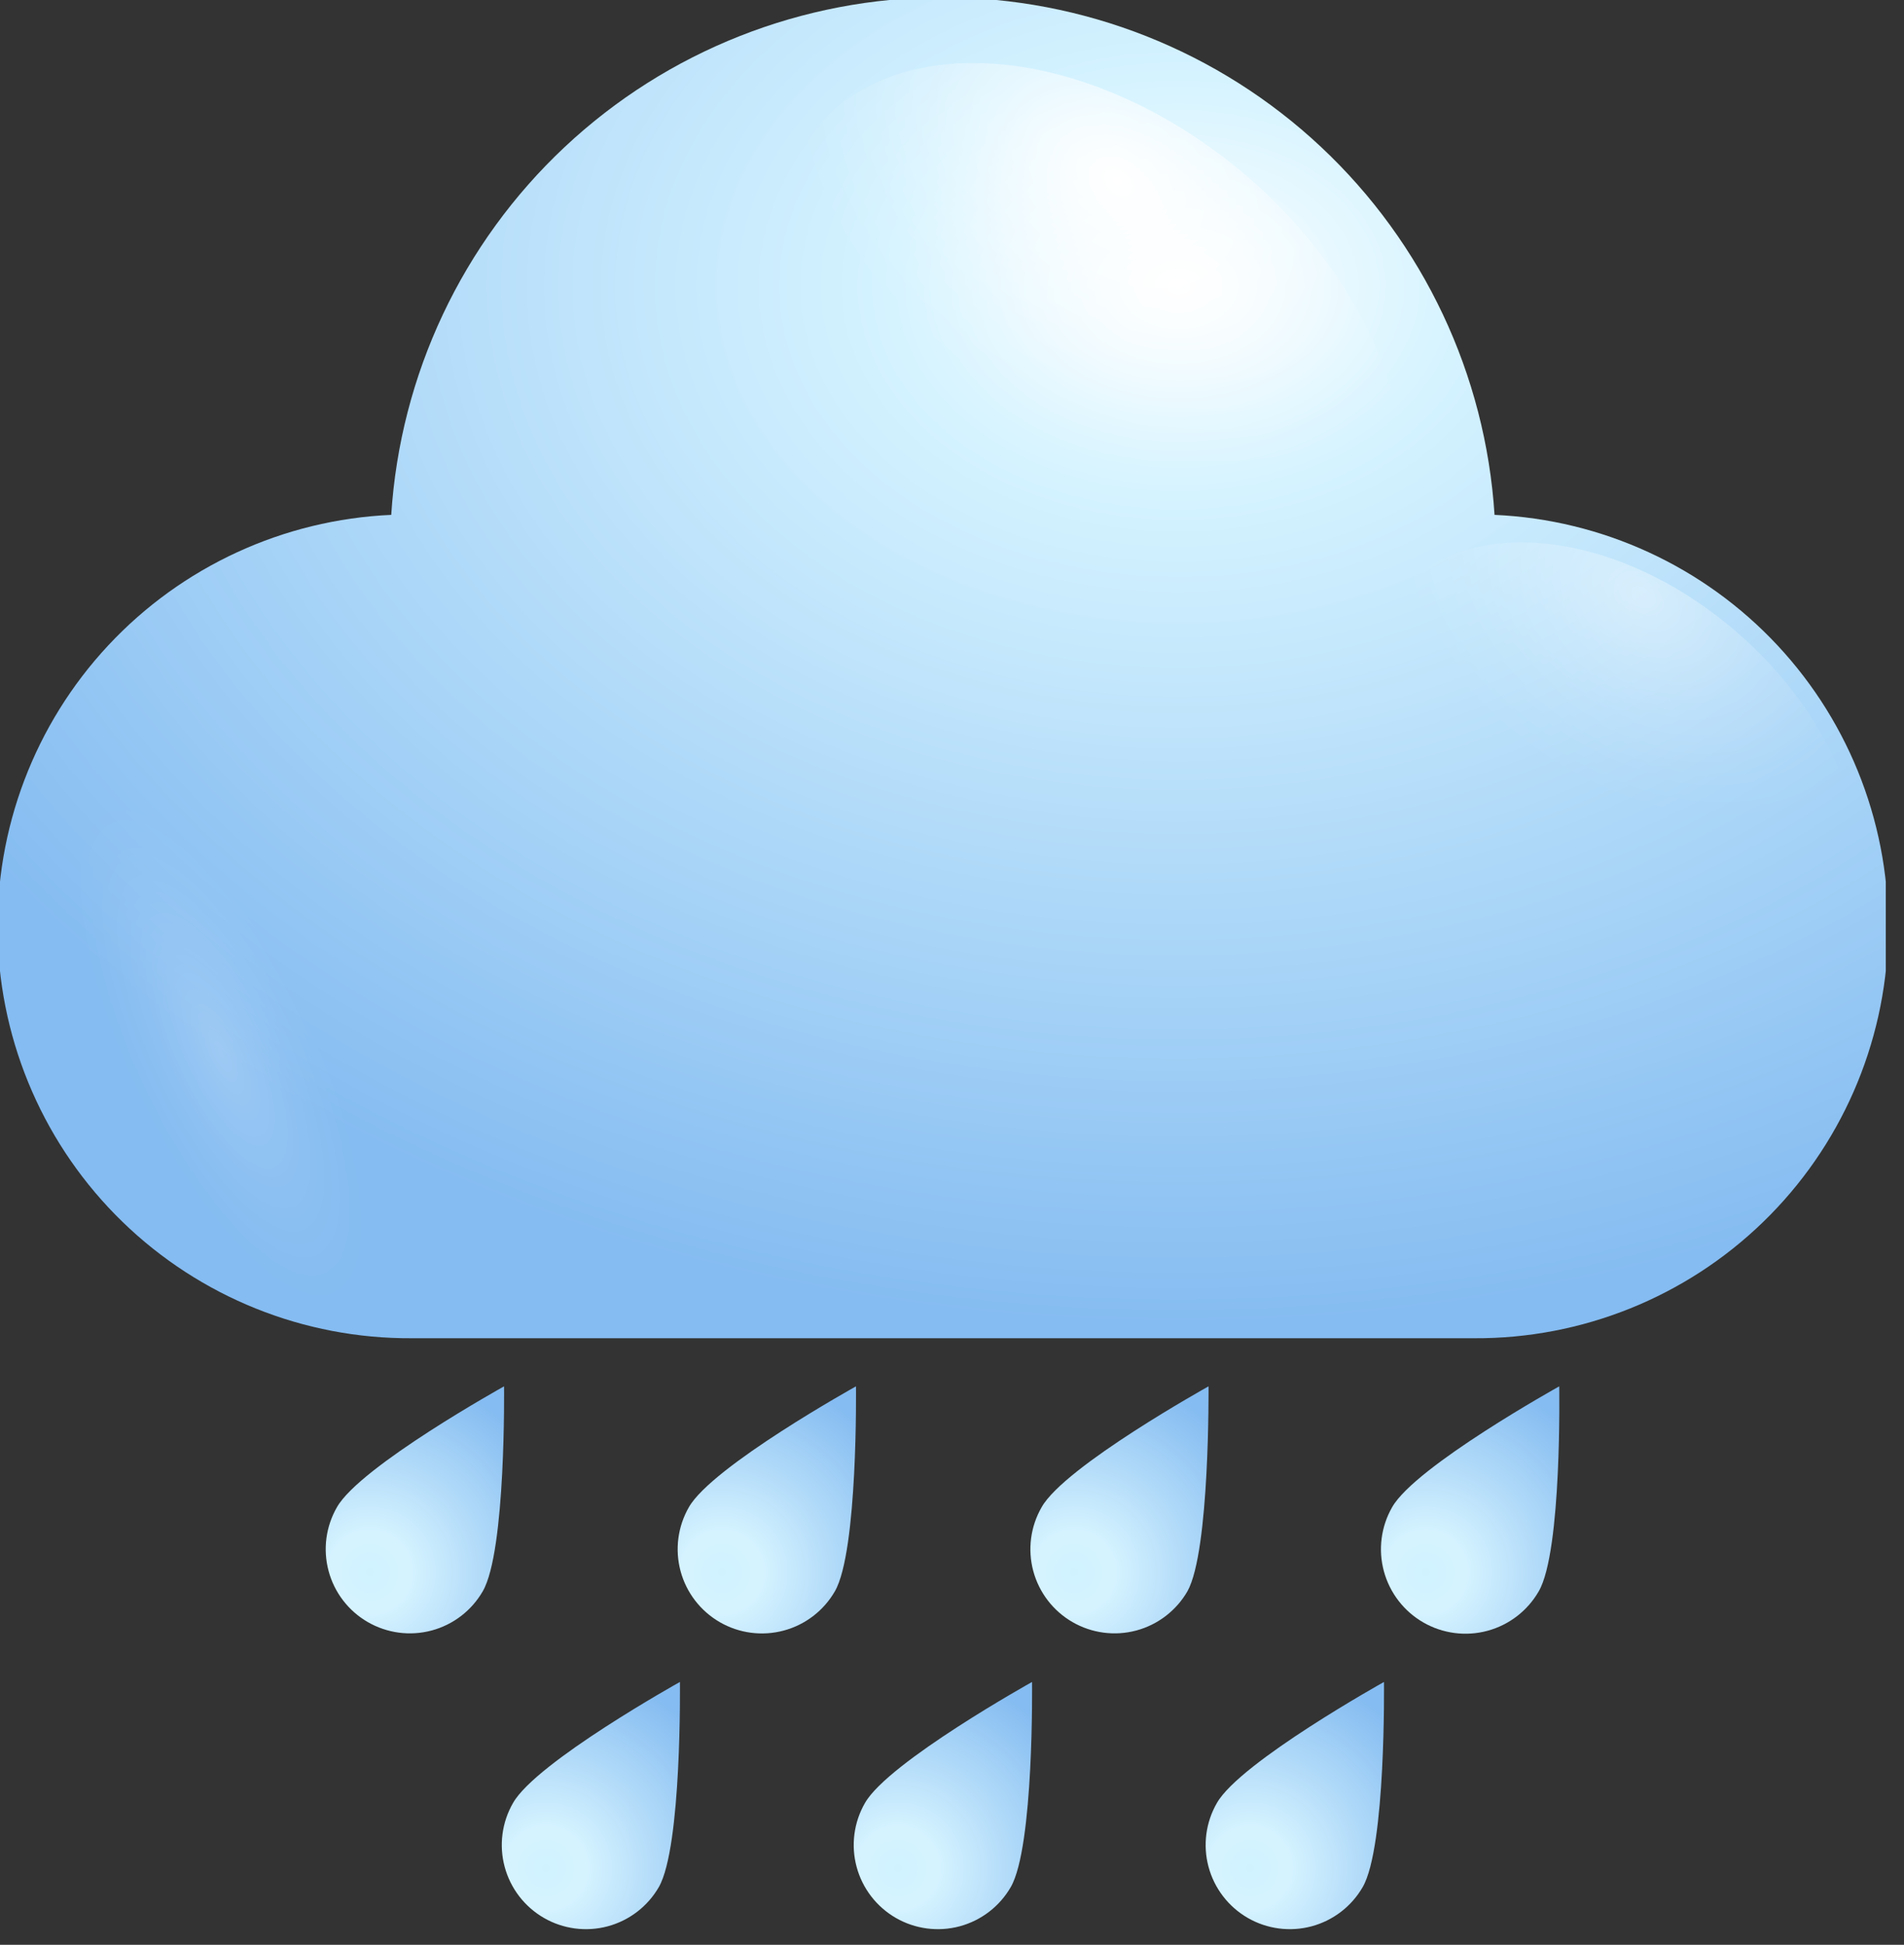 <svg width="93" height="95" viewBox="0 0 93 95" fill="none" xmlns="http://www.w3.org/2000/svg">
<rect x="0" y="0" width="93" height="95" fill="#333333" stroke="none"/>
<g clip-path="url(#clip0_160_94)">
<path d="M73 25.15C72.562 18.301 69.533 11.876 64.528 7.181C59.523 2.486 52.918 -0.127 46.055 -0.127C39.192 -0.127 32.587 2.486 27.582 7.181C22.577 11.876 19.548 18.301 19.11 25.15C13.847 25.383 8.885 27.672 5.29 31.523C1.696 35.375 -0.245 40.483 -0.114 45.751C0.017 51.017 2.209 56.023 5.99 59.691C9.772 63.36 14.841 65.399 20.11 65.37H72C77.269 65.399 82.338 63.36 86.12 59.691C89.901 56.023 92.093 51.017 92.224 45.751C92.355 40.483 90.414 35.375 86.82 31.523C83.225 27.672 78.263 25.383 73 25.15Z" fill="url(#paint0_radial_160_94)"/>
<path style="mix-blend-mode:overlay" d="M46.06 27.65C38.48 21.5 35.52 12.15 39.45 6.75C43.38 1.35 52.71 2 60.28 8.09C67.85 14.18 70.81 23.6 66.89 29C62.97 34.4 53.63 33.79 46.06 27.65Z" fill="url(#paint1_radial_160_94)"/>
<path style="mix-blend-mode:overlay" opacity="0.4" d="M73.14 45.81C67.14 40.98 64.86 33.63 67.94 29.39C71.02 25.15 78.36 25.62 84.32 30.45C90.28 35.28 92.59 42.63 89.51 46.87C86.43 51.11 79.09 50.64 73.14 45.81Z" fill="url(#paint2_radial_160_94)"/>
<path style="mix-blend-mode:overlay" opacity="0.2" d="M14.39 46.49C10 39.63 4.89 36.34 3 39.12C1.11 41.9 3.11 49.71 7.5 56.56C11.89 63.41 17 66.71 18.89 63.93C20.78 61.15 18.78 53.35 14.39 46.49Z" fill="url(#paint3_radial_160_94)"/>
<path d="M23.58 77.73C23.31 78.198 22.951 78.608 22.523 78.936C22.094 79.265 21.606 79.506 21.084 79.646C20.563 79.785 20.019 79.821 19.484 79.751C18.949 79.68 18.433 79.505 17.965 79.235C17.497 78.965 17.088 78.606 16.759 78.178C16.43 77.75 16.189 77.261 16.05 76.739C15.91 76.218 15.874 75.674 15.944 75.139C16.015 74.604 16.19 74.088 16.46 73.62C17.6 71.62 24.62 67.72 24.62 67.72C24.62 67.72 24.72 75.77 23.58 77.73Z" fill="url(#paint4_radial_160_94)"/>
<path style="mix-blend-mode:overlay" d="M16.58 77.05C15.94 75.39 16.33 73.63 17.45 73.14C18.57 72.65 19.98 73.59 20.62 75.26C21.26 76.93 20.87 78.67 19.76 79.17C18.65 79.67 17.22 78.72 16.58 77.05Z" fill="url(#paint5_radial_160_94)"/>
<path d="M40.78 77.73C40.235 78.676 39.337 79.366 38.283 79.649C37.229 79.932 36.105 79.785 35.16 79.24C34.215 78.695 33.524 77.797 33.241 76.743C32.958 75.689 33.105 74.566 33.65 73.62C34.79 71.62 41.81 67.72 41.81 67.72C41.81 67.72 41.91 75.77 40.78 77.73Z" fill="url(#paint6_radial_160_94)"/>
<path style="mix-blend-mode:overlay" d="M33.77 77.05C33.14 75.39 33.52 73.63 34.64 73.14C35.76 72.65 37.18 73.59 37.81 75.26C38.44 76.93 38.06 78.67 36.95 79.17C35.84 79.67 34.41 78.72 33.77 77.05Z" fill="url(#paint7_radial_160_94)"/>
<path d="M58 77.73C57.455 78.674 56.557 79.363 55.504 79.646C54.451 79.928 53.329 79.78 52.385 79.235C51.441 78.69 50.752 77.792 50.469 76.739C50.187 75.686 50.335 74.564 50.88 73.62C52.01 71.62 59.03 67.72 59.03 67.72C59.03 67.72 59.1 75.77 58 77.73Z" fill="url(#paint8_radial_160_94)"/>
<path style="mix-blend-mode:overlay" d="M51 77.05C50.36 75.39 50.75 73.63 51.86 73.14C52.97 72.65 54.4 73.59 55.04 75.26C55.68 76.93 55.29 78.67 54.17 79.17C53.05 79.67 51.61 78.72 51 77.05Z" fill="url(#paint9_radial_160_94)"/>
<path d="M75.16 77.73C74.615 78.68 73.715 79.374 72.658 79.66C71.602 79.946 70.475 79.8 69.525 79.255C68.576 78.71 67.882 77.81 67.596 76.754C67.309 75.697 67.455 74.57 68 73.62C69.14 71.62 76.16 67.72 76.16 67.72C76.16 67.72 76.3 75.77 75.16 77.73Z" fill="url(#paint10_radial_160_94)"/>
<path style="mix-blend-mode:overlay" d="M68.16 77.05C67.52 75.39 67.91 73.63 69.03 73.14C70.15 72.65 71.56 73.59 72.2 75.26C72.84 76.93 72.45 78.67 71.33 79.17C70.21 79.67 68.8 78.72 68.16 77.05Z" fill="url(#paint11_radial_160_94)"/>
<path d="M32.18 92.18C31.635 93.124 30.737 93.813 29.684 94.096C28.631 94.378 27.509 94.23 26.565 93.685C25.621 93.14 24.932 92.242 24.65 91.189C24.367 90.136 24.515 89.014 25.06 88.07C26.19 86.07 33.21 82.16 33.21 82.16C33.21 82.16 33.31 90.21 32.18 92.18Z" fill="url(#paint12_radial_160_94)"/>
<path style="mix-blend-mode:overlay" d="M25.18 91.5C24.54 89.83 24.93 88.08 26.04 87.58C27.15 87.08 28.58 88.04 29.22 89.7C29.86 91.36 29.47 93.12 28.35 93.61C27.23 94.1 25.82 93.16 25.18 91.5Z" fill="url(#paint13_radial_160_94)"/>
<path d="M49.37 92.18C48.825 93.124 47.927 93.813 46.874 94.096C45.821 94.378 44.699 94.23 43.755 93.685C42.811 93.14 42.122 92.242 41.84 91.189C41.557 90.136 41.705 89.014 42.25 88.07C43.39 86.07 50.41 82.16 50.41 82.16C50.41 82.16 50.51 90.21 49.37 92.18Z" fill="url(#paint14_radial_160_94)"/>
<path style="mix-blend-mode:overlay" d="M42.37 91.5C41.73 89.83 42.12 88.08 43.24 87.58C44.36 87.08 45.77 88.04 46.41 89.7C47.05 91.36 46.66 93.12 45.55 93.61C44.44 94.1 43 93.16 42.37 91.5Z" fill="url(#paint15_radial_160_94)"/>
<path d="M66.56 92.18C66.015 93.124 65.117 93.813 64.064 94.096C63.011 94.378 61.889 94.23 60.945 93.685C60.001 93.14 59.312 92.242 59.03 91.189C58.747 90.136 58.895 89.014 59.44 88.07C60.58 86.07 67.6 82.16 67.6 82.16C67.6 82.16 67.7 90.21 66.56 92.18Z" fill="url(#paint16_radial_160_94)"/>
<path style="mix-blend-mode:overlay" d="M59.56 91.5C58.93 89.83 59.31 88.08 60.43 87.58C61.55 87.08 63 88 63.6 89.7C64.2 91.4 63.85 93.12 62.74 93.61C61.63 94.1 60.2 93.16 59.56 91.5Z" fill="url(#paint17_radial_160_94)"/>
</g>
<defs>
<radialGradient id="paint0_radial_160_94" cx="0" cy="0" r="1" gradientUnits="userSpaceOnUse" gradientTransform="translate(57.67 13.781) rotate(180) scale(70.26 51.29)">
<stop stop-color="white"/>
<stop offset="0.2" stop-color="#D5F3FF"/>
<stop offset="1" stop-color="#85BCF1"/>
</radialGradient>
<radialGradient id="paint1_radial_160_94" cx="0" cy="0" r="1" gradientUnits="userSpaceOnUse" gradientTransform="translate(54.602 8.849) rotate(126.146) scale(12.076 17.646)">
<stop stop-color="white"/>
<stop offset="0.1" stop-color="white" stop-opacity="0.85"/>
<stop offset="0.29" stop-color="white" stop-opacity="0.59"/>
<stop offset="0.47" stop-color="white" stop-opacity="0.38"/>
<stop offset="0.63" stop-color="white" stop-opacity="0.22"/>
<stop offset="0.78" stop-color="white" stop-opacity="0.1"/>
<stop offset="0.91" stop-color="white" stop-opacity="0.03"/>
<stop offset="1" stop-color="white" stop-opacity="0"/>
</radialGradient>
<radialGradient id="paint2_radial_160_94" cx="0" cy="0" r="1" gradientUnits="userSpaceOnUse" gradientTransform="translate(80.181 29.076) rotate(126.146) scale(9.485 13.859)">
<stop stop-color="white"/>
<stop offset="0.1" stop-color="white" stop-opacity="0.85"/>
<stop offset="0.29" stop-color="white" stop-opacity="0.59"/>
<stop offset="0.47" stop-color="white" stop-opacity="0.38"/>
<stop offset="0.63" stop-color="white" stop-opacity="0.22"/>
<stop offset="0.78" stop-color="white" stop-opacity="0.1"/>
<stop offset="0.91" stop-color="white" stop-opacity="0.03"/>
<stop offset="1" stop-color="white" stop-opacity="0"/>
</radialGradient>
<radialGradient id="paint3_radial_160_94" cx="0" cy="0" r="1" gradientUnits="userSpaceOnUse" gradientTransform="translate(10.785 51.429) rotate(-25.537) scale(4.858 14.158)">
<stop stop-color="white"/>
<stop offset="0.1" stop-color="white" stop-opacity="0.85"/>
<stop offset="0.29" stop-color="white" stop-opacity="0.59"/>
<stop offset="0.47" stop-color="white" stop-opacity="0.38"/>
<stop offset="0.63" stop-color="white" stop-opacity="0.22"/>
<stop offset="0.78" stop-color="white" stop-opacity="0.1"/>
<stop offset="0.91" stop-color="white" stop-opacity="0.03"/>
<stop offset="1" stop-color="white" stop-opacity="0"/>
</radialGradient>
<radialGradient id="paint4_radial_160_94" cx="0" cy="0" r="1" gradientUnits="userSpaceOnUse" gradientTransform="translate(18.072 76.807) rotate(30) scale(9.89 9.89)">
<stop stop-color="#D0F2FF"/>
<stop offset="0.2" stop-color="#D5F3FF"/>
<stop offset="1" stop-color="#85BCF1"/>
</radialGradient>
<radialGradient id="paint5_radial_160_94" cx="0" cy="0" r="1" gradientUnits="userSpaceOnUse" gradientTransform="translate(31.206 83.528) rotate(155.956) scale(2.206 3.234)">
<stop stop-color="white"/>
<stop offset="0.1" stop-color="white" stop-opacity="0.85"/>
<stop offset="0.29" stop-color="white" stop-opacity="0.59"/>
<stop offset="0.47" stop-color="white" stop-opacity="0.38"/>
<stop offset="0.63" stop-color="white" stop-opacity="0.22"/>
<stop offset="0.78" stop-color="white" stop-opacity="0.1"/>
<stop offset="0.91" stop-color="white" stop-opacity="0.03"/>
<stop offset="1" stop-color="white" stop-opacity="0"/>
</radialGradient>
<radialGradient id="paint6_radial_160_94" cx="0" cy="0" r="1" gradientUnits="userSpaceOnUse" gradientTransform="translate(35.267 76.804) rotate(30) scale(9.89 9.89)">
<stop stop-color="#D0F2FF"/>
<stop offset="0.2" stop-color="#D5F3FF"/>
<stop offset="1" stop-color="#85BCF1"/>
</radialGradient>
<radialGradient id="paint7_radial_160_94" cx="0" cy="0" r="1" gradientUnits="userSpaceOnUse" gradientTransform="translate(48.37 83.524) rotate(155.956) scale(2.206 3.234)">
<stop stop-color="white"/>
<stop offset="0.1" stop-color="white" stop-opacity="0.85"/>
<stop offset="0.29" stop-color="white" stop-opacity="0.59"/>
<stop offset="0.47" stop-color="white" stop-opacity="0.38"/>
<stop offset="0.63" stop-color="white" stop-opacity="0.22"/>
<stop offset="0.78" stop-color="white" stop-opacity="0.1"/>
<stop offset="0.91" stop-color="white" stop-opacity="0.03"/>
<stop offset="1" stop-color="white" stop-opacity="0"/>
</radialGradient>
<radialGradient id="paint8_radial_160_94" cx="0" cy="0" r="1" gradientUnits="userSpaceOnUse" gradientTransform="translate(52.462 76.801) rotate(30) scale(9.89)">
<stop stop-color="#D0F2FF"/>
<stop offset="0.2" stop-color="#D5F3FF"/>
<stop offset="1" stop-color="#85BCF1"/>
</radialGradient>
<radialGradient id="paint9_radial_160_94" cx="0" cy="0" r="1" gradientUnits="userSpaceOnUse" gradientTransform="translate(65.541 83.539) rotate(155.956) scale(2.206 3.234)">
<stop stop-color="white"/>
<stop offset="0.1" stop-color="white" stop-opacity="0.85"/>
<stop offset="0.29" stop-color="white" stop-opacity="0.59"/>
<stop offset="0.47" stop-color="white" stop-opacity="0.38"/>
<stop offset="0.63" stop-color="white" stop-opacity="0.22"/>
<stop offset="0.78" stop-color="white" stop-opacity="0.1"/>
<stop offset="0.91" stop-color="white" stop-opacity="0.03"/>
<stop offset="1" stop-color="white" stop-opacity="0"/>
</radialGradient>
<radialGradient id="paint10_radial_160_94" cx="0" cy="0" r="1" gradientUnits="userSpaceOnUse" gradientTransform="translate(69.657 76.799) rotate(30) scale(9.89 9.89)">
<stop stop-color="#D0F2FF"/>
<stop offset="0.2" stop-color="#D5F3FF"/>
<stop offset="1" stop-color="#85BCF1"/>
</radialGradient>
<radialGradient id="paint11_radial_160_94" cx="0" cy="0" r="1" gradientUnits="userSpaceOnUse" gradientTransform="translate(82.704 83.535) rotate(155.956) scale(2.206 3.234)">
<stop stop-color="white"/>
<stop offset="0.1" stop-color="white" stop-opacity="0.85"/>
<stop offset="0.29" stop-color="white" stop-opacity="0.59"/>
<stop offset="0.47" stop-color="white" stop-opacity="0.38"/>
<stop offset="0.63" stop-color="white" stop-opacity="0.22"/>
<stop offset="0.78" stop-color="white" stop-opacity="0.1"/>
<stop offset="0.91" stop-color="white" stop-opacity="0.03"/>
<stop offset="1" stop-color="white" stop-opacity="0"/>
</radialGradient>
<radialGradient id="paint12_radial_160_94" cx="0" cy="0" r="1" gradientUnits="userSpaceOnUse" gradientTransform="translate(26.671 91.252) rotate(30) scale(9.89)">
<stop stop-color="#D0F2FF"/>
<stop offset="0.2" stop-color="#D5F3FF"/>
<stop offset="1" stop-color="#85BCF1"/>
</radialGradient>
<radialGradient id="paint13_radial_160_94" cx="0" cy="0" r="1" gradientUnits="userSpaceOnUse" gradientTransform="translate(39.835 98.002) rotate(155.956) scale(2.206 3.234)">
<stop stop-color="white"/>
<stop offset="0.1" stop-color="white" stop-opacity="0.85"/>
<stop offset="0.29" stop-color="white" stop-opacity="0.59"/>
<stop offset="0.47" stop-color="white" stop-opacity="0.38"/>
<stop offset="0.63" stop-color="white" stop-opacity="0.22"/>
<stop offset="0.78" stop-color="white" stop-opacity="0.1"/>
<stop offset="0.91" stop-color="white" stop-opacity="0.03"/>
<stop offset="1" stop-color="white" stop-opacity="0"/>
</radialGradient>
<radialGradient id="paint14_radial_160_94" cx="0" cy="0" r="1" gradientUnits="userSpaceOnUse" gradientTransform="translate(43.866 91.249) rotate(30) scale(9.89 9.89)">
<stop stop-color="#D0F2FF"/>
<stop offset="0.2" stop-color="#D5F3FF"/>
<stop offset="1" stop-color="#85BCF1"/>
</radialGradient>
<radialGradient id="paint15_radial_160_94" cx="0" cy="0" r="1" gradientUnits="userSpaceOnUse" gradientTransform="translate(56.998 97.998) rotate(155.956) scale(2.206 3.234)">
<stop stop-color="white"/>
<stop offset="0.1" stop-color="white" stop-opacity="0.85"/>
<stop offset="0.29" stop-color="white" stop-opacity="0.59"/>
<stop offset="0.47" stop-color="white" stop-opacity="0.38"/>
<stop offset="0.63" stop-color="white" stop-opacity="0.22"/>
<stop offset="0.78" stop-color="white" stop-opacity="0.1"/>
<stop offset="0.91" stop-color="white" stop-opacity="0.03"/>
<stop offset="1" stop-color="white" stop-opacity="0"/>
</radialGradient>
<radialGradient id="paint16_radial_160_94" cx="0" cy="0" r="1" gradientUnits="userSpaceOnUse" gradientTransform="translate(61.062 91.246) rotate(30) scale(9.89 9.89)">
<stop stop-color="#D0F2FF"/>
<stop offset="0.2" stop-color="#D5F3FF"/>
<stop offset="1" stop-color="#85BCF1"/>
</radialGradient>
<radialGradient id="paint17_radial_160_94" cx="0" cy="0" r="1" gradientUnits="userSpaceOnUse" gradientTransform="translate(74.169 98.013) rotate(155.956) scale(2.206 3.234)">
<stop stop-color="white"/>
<stop offset="0.1" stop-color="white" stop-opacity="0.85"/>
<stop offset="0.29" stop-color="white" stop-opacity="0.59"/>
<stop offset="0.47" stop-color="white" stop-opacity="0.38"/>
<stop offset="0.63" stop-color="white" stop-opacity="0.22"/>
<stop offset="0.78" stop-color="white" stop-opacity="0.1"/>
<stop offset="0.91" stop-color="white" stop-opacity="0.03"/>
<stop offset="1" stop-color="white" stop-opacity="0"/>
</radialGradient>
<clipPath id="clip0_160_94">
<rect width="92.11" height="94.23" fill="white"/>
</clipPath>
</defs>
</svg>
